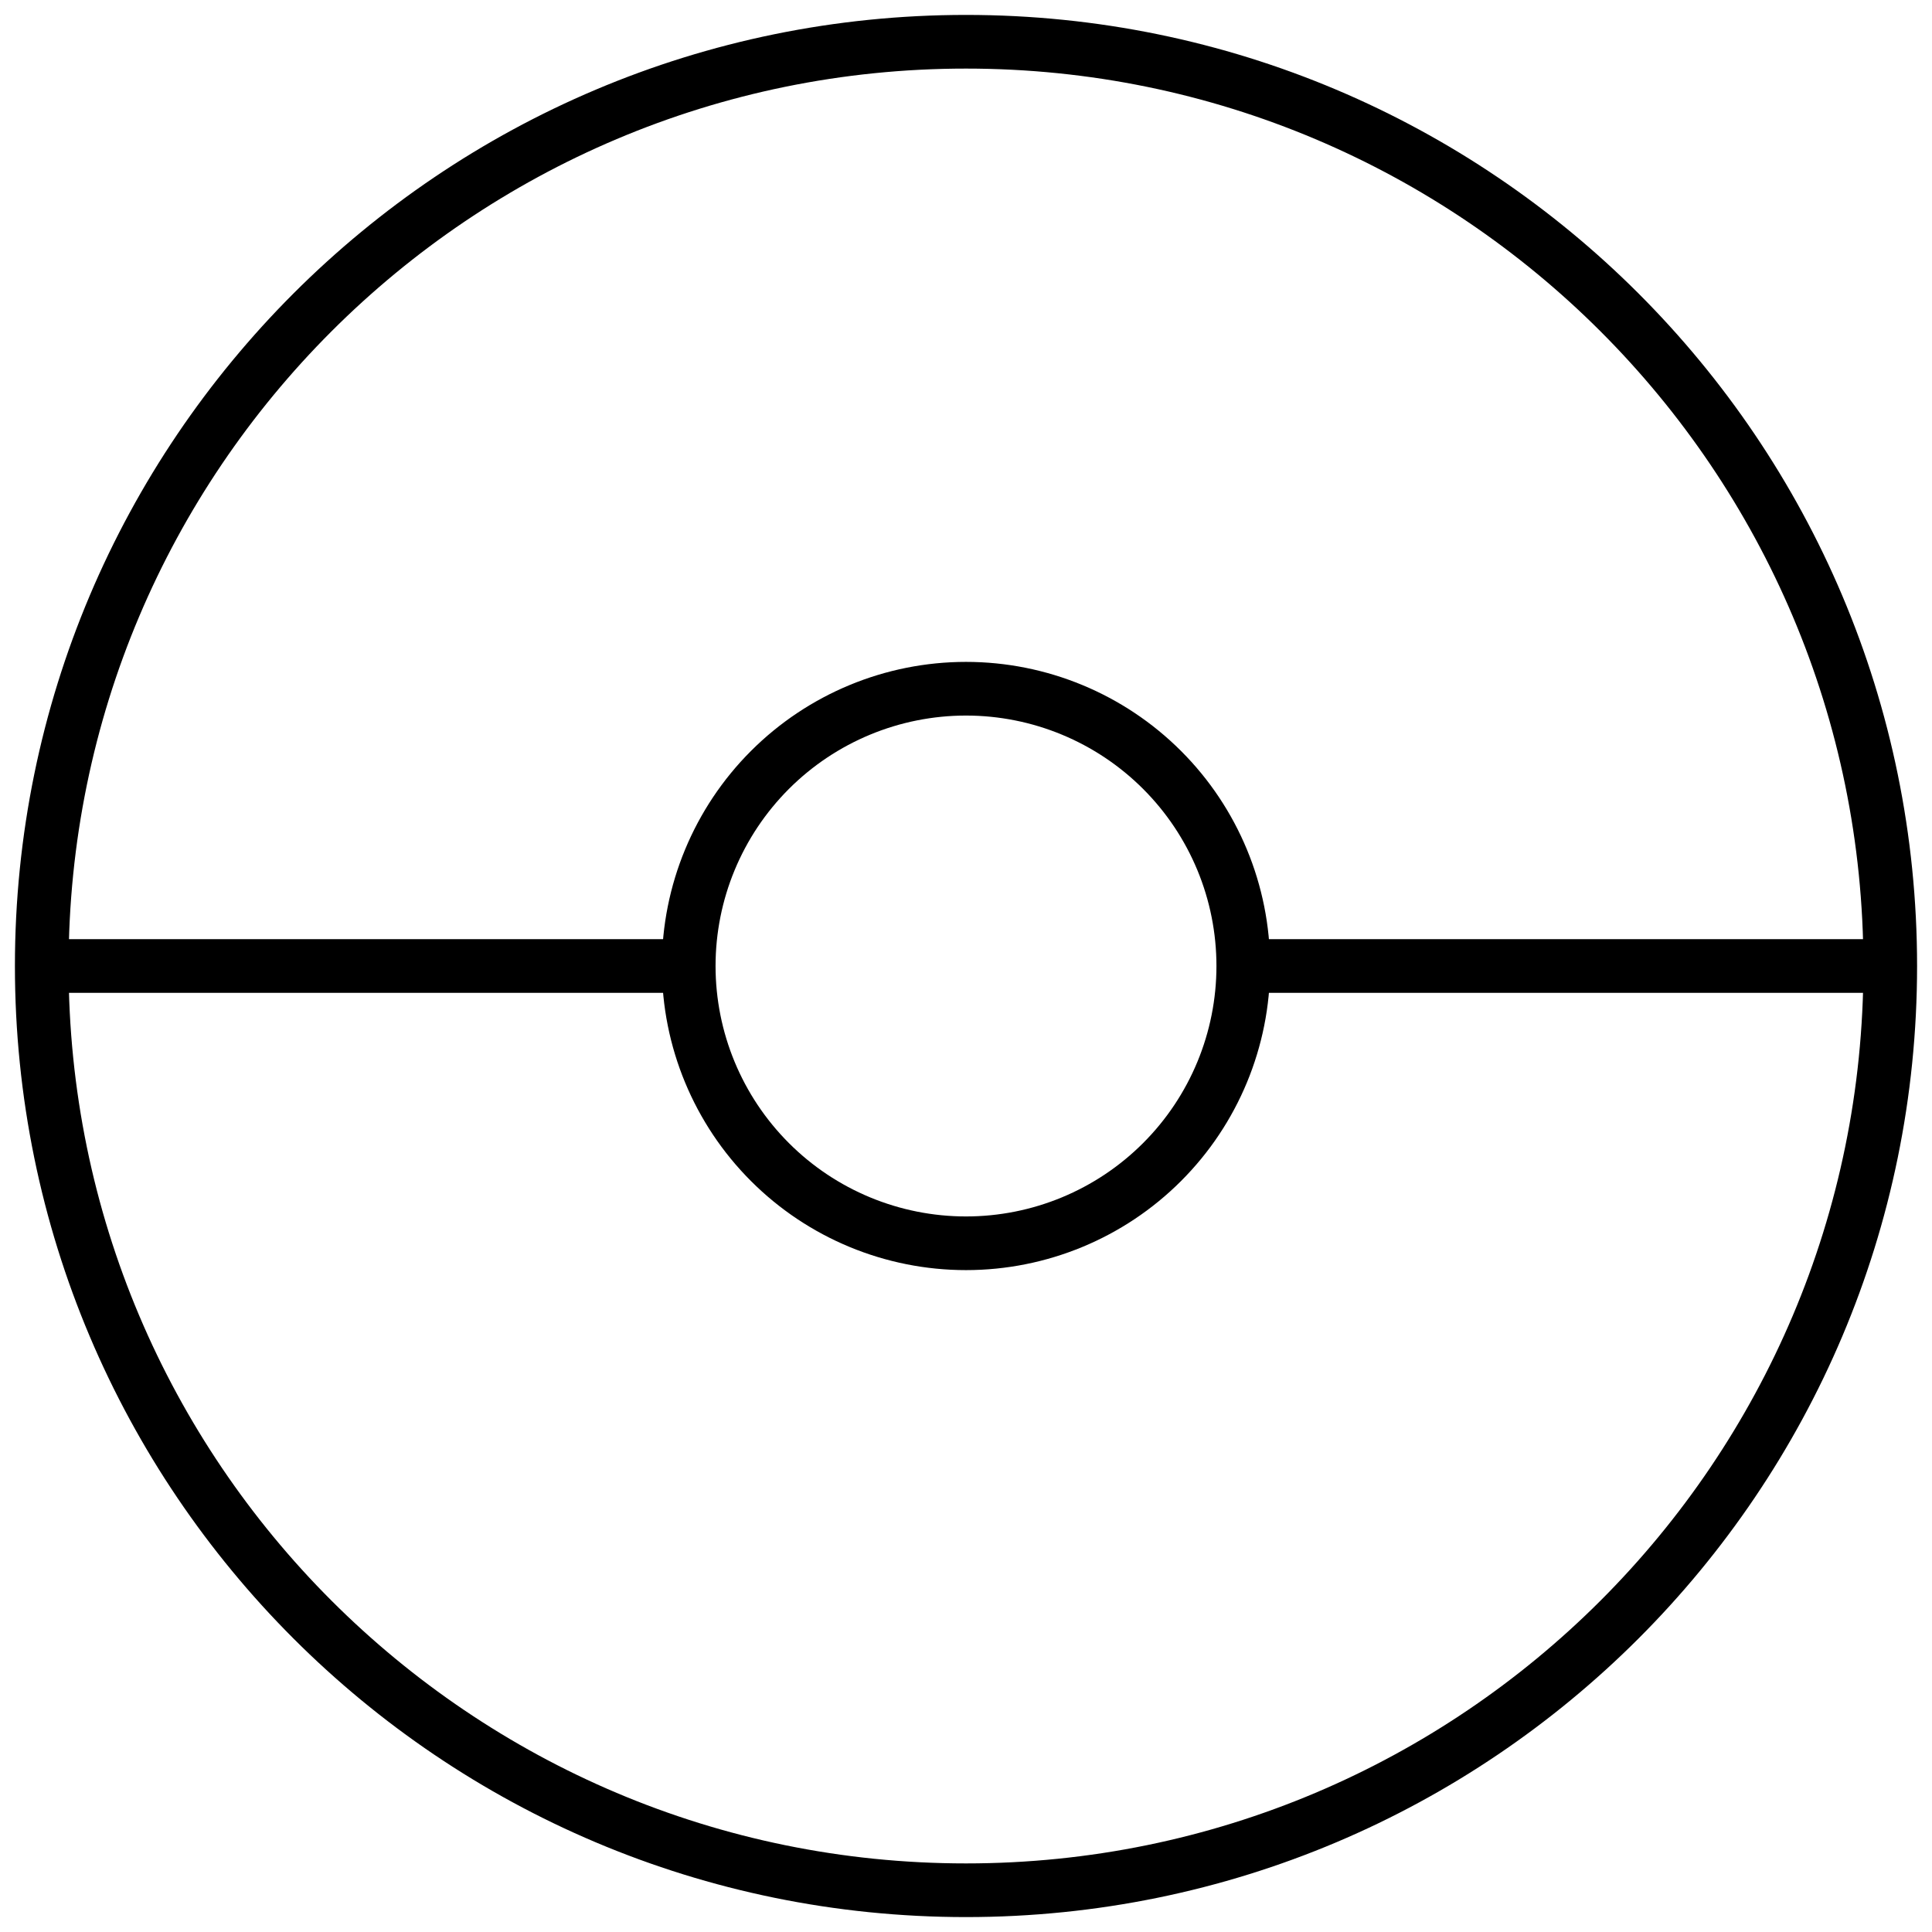 <svg width="54" height="54" viewBox="0 0 54 54" fill="none" xmlns="http://www.w3.org/2000/svg">
<path d="M27 52.833C41.268 52.833 52.833 41.268 52.833 27C52.833 12.732 41.268 1.167 27 1.167C12.732 1.167 1.167 12.732 1.167 27C1.167 41.268 12.732 52.833 27 52.833Z" stroke="black" stroke-width="1.5" stroke-linecap="round" stroke-linejoin="round"/>
<path d="M27 34.75C29.055 34.75 31.027 33.934 32.48 32.48C33.934 31.027 34.75 29.055 34.75 27C34.75 24.945 33.934 22.973 32.48 21.52C31.027 20.067 29.055 19.25 27 19.25C24.945 19.25 22.973 20.067 21.52 21.52C20.067 22.973 19.25 24.945 19.25 27C19.25 29.055 20.067 31.027 21.52 32.48C22.973 33.934 24.945 34.75 27 34.75V34.75Z" stroke="black" stroke-width="1.5" stroke-linecap="round" stroke-linejoin="round"/>
<path d="M1.167 27H19.25M34.75 27H52.833" stroke="black" stroke-width="1.5"/>
</svg>
